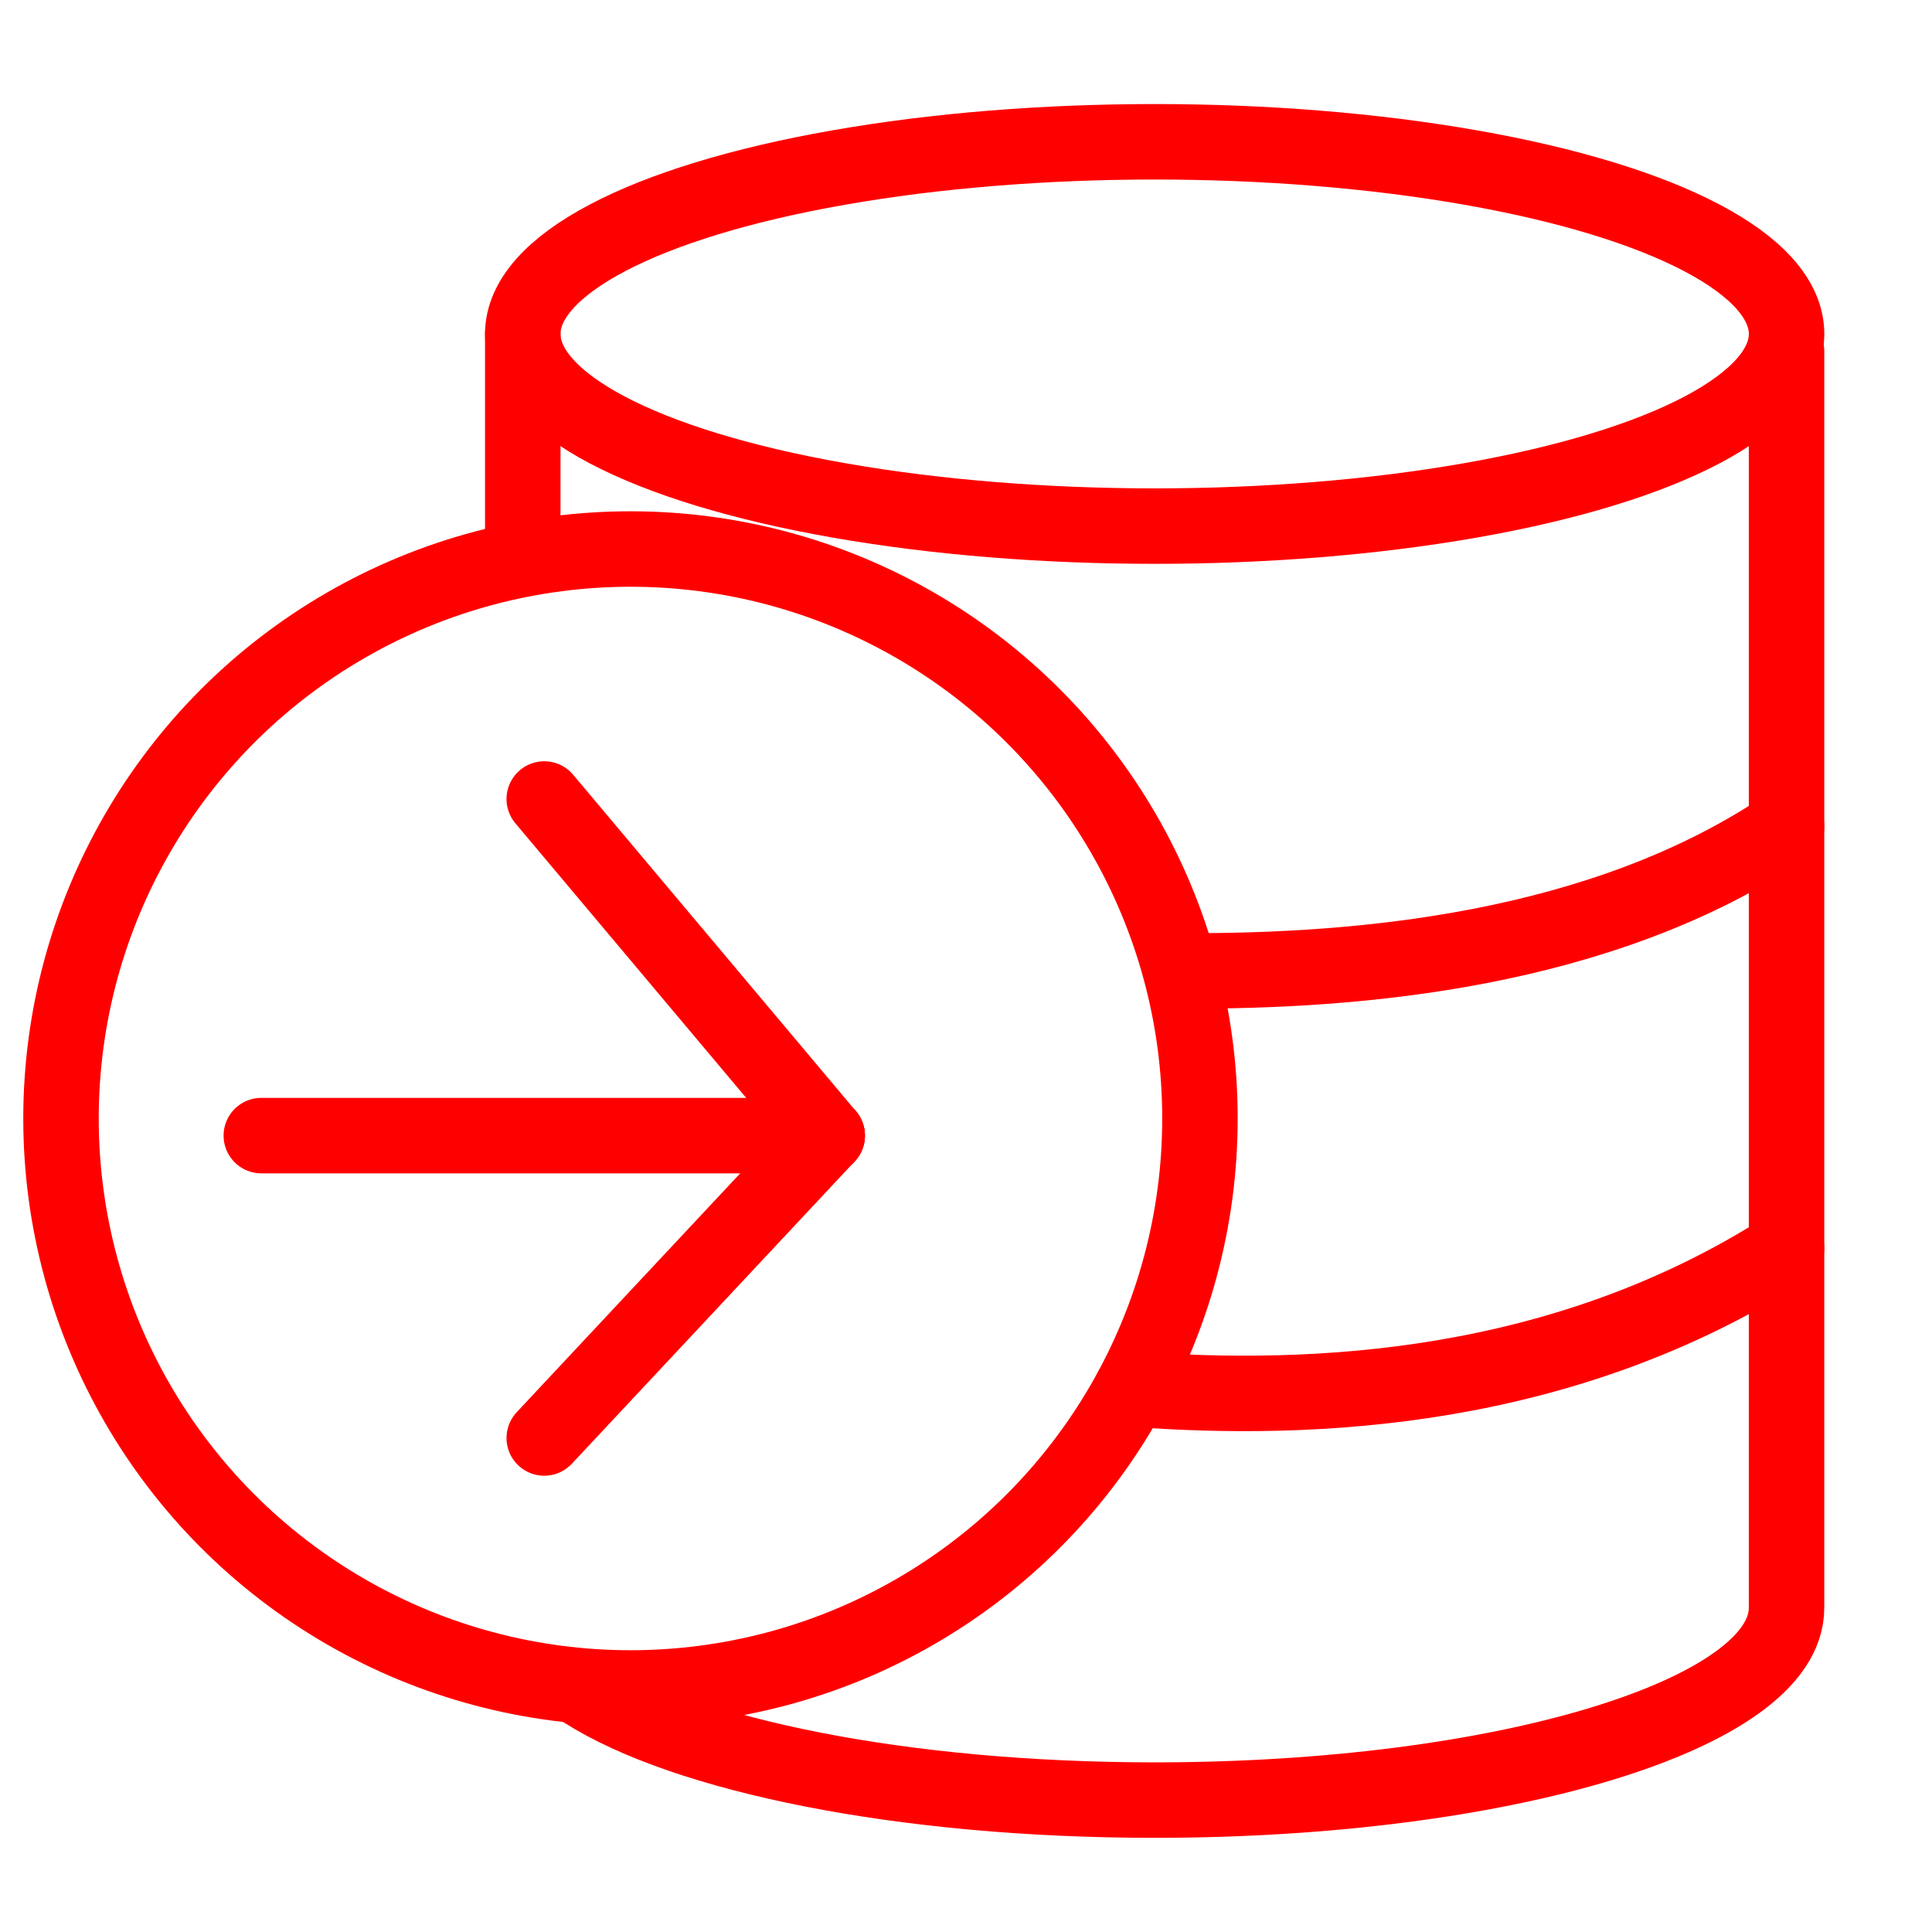 <?xml version="1.0" encoding="utf-8"?>
<!-- Generator: Adobe Illustrator 16.0.0, SVG Export Plug-In . SVG Version: 6.00 Build 0)  -->
<!DOCTYPE svg PUBLIC "-//W3C//DTD SVG 1.1//EN" "http://www.w3.org/Graphics/SVG/1.1/DTD/svg11.dtd">
<svg version="1.1" id="Calque_1" xmlns="http://www.w3.org/2000/svg" xmlns:xlink="http://www.w3.org/1999/xlink" x="0px" y="0px"
	 width="128px" height="128px" viewBox="0 0 128 128" enable-background="new 0 0 128 128" xml:space="preserve">
<ellipse fill="none" stroke="#FF0000" stroke-width="5" stroke-miterlimit="10" cx="76.5" cy="22.125" rx="41.865" ry="12.731"/>
<path fill="none" stroke="#FF0000" stroke-width="5" stroke-linecap="round" stroke-miterlimit="10" d="M38.674,111.992
	c6.724,4.297,21.134,7.269,37.826,7.269c23.121,0,41.863-5.7,41.863-12.731V23.25"/>
<line fill="none" stroke="#FF0000" stroke-width="5" stroke-linecap="round" stroke-linejoin="round" stroke-miterlimit="10" x1="34.635" y1="36.374" x2="34.635" y2="22.126"/>
<path fill="none" stroke="#FF0000" stroke-width="5" stroke-linecap="round" stroke-linejoin="round" stroke-miterlimit="10" d="
	M78.519,64.324c11.24,0.037,27.503-1.237,39.845-9.574"/>
<path fill="none" stroke="#FF0000" stroke-width="5" stroke-linecap="round" stroke-linejoin="round" stroke-miterlimit="10" d="
	M74.979,92.025c12.015,0.916,28.571,0.16,43.385-9.326"/>
<g>
	
		<line fill="none" stroke="#FF0000" stroke-width="5" stroke-linecap="round" stroke-linejoin="round" stroke-miterlimit="10" x1="17.313" y1="75.237" x2="54.803" y2="75.237"/>
	
		<line fill="none" stroke="#FF0000" stroke-width="5" stroke-linecap="round" stroke-linejoin="round" stroke-miterlimit="10" x1="36.058" y1="52.936" x2="54.803" y2="75.237"/>
	
		<line fill="none" stroke="#FF0000" stroke-width="5" stroke-linecap="round" stroke-linejoin="round" stroke-miterlimit="10" x1="54.803" y1="75.237" x2="36.058" y2="95.271"/>
</g>
<g id="Calque_2">
</g>
<circle fill="none" stroke="#FF0000" stroke-width="5" stroke-miterlimit="10" cx="41.771" cy="74.103" r="37.729"/>
</svg>
